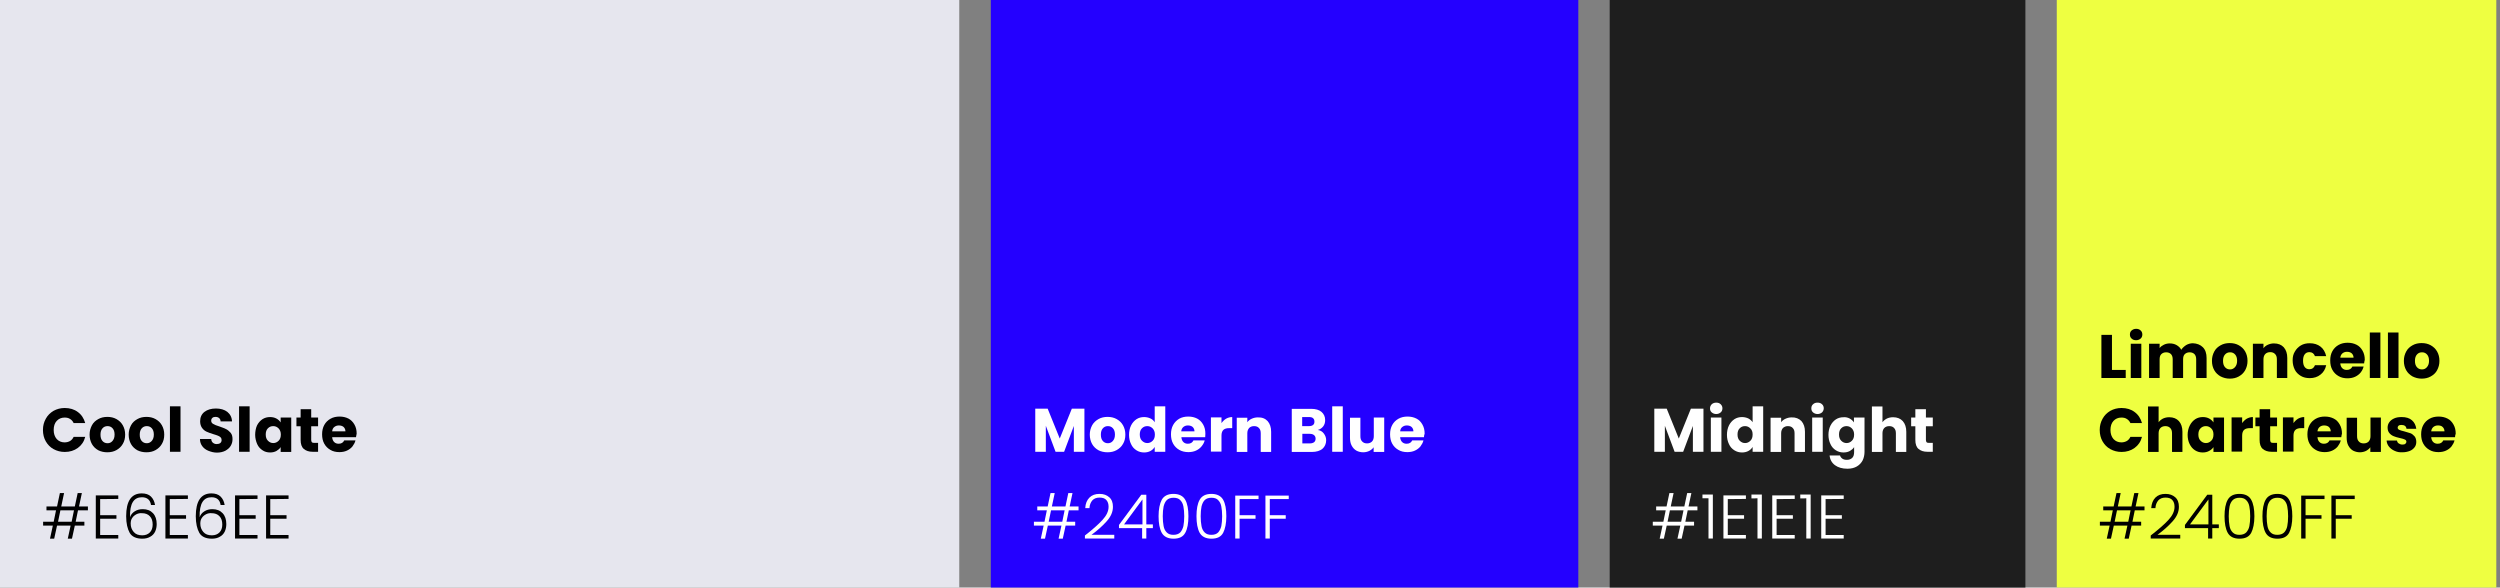 <?xml version="1.0" encoding="utf-8"?>
<!-- Generator: Adobe Illustrator 27.1.1, SVG Export Plug-In . SVG Version: 6.00 Build 0)  -->
<svg version="1.1" id="Layer_1" xmlns="http://www.w3.org/2000/svg" xmlns:xlink="http://www.w3.org/1999/xlink" x="0px" y="0px"
	 viewBox="0 0 1490.2 350.2" style="enable-background:new 0 0 1490.2 350.2;" xml:space="preserve">
<rect x="0" y="0" width="1490.2" height="350.2" fill="#808080" stroke="none"/>
<style type="text/css">
	.st0{fill:#1E1E1E;}
	.st1{fill:#FFFFFF;}
	.st2{fill:#E6E6EE;}
	.st3{fill:#2400FF;}
	.st4{fill:#EEFF41;}
</style>
<g>
	<rect x="959.5" class="st0" width="247.8" height="350.2"/>
	<g>
		<path class="st1" d="M1015.4,243.6v25.7h-6.3v-15.4l-5.8,15.4h-5.1l-5.8-15.5v15.5h-6.3v-25.7h7.4l7.2,17.8l7.2-17.8H1015.4z"/>
		<path class="st1" d="M1020.3,245.8c-0.7-0.6-1-1.4-1-2.4s0.4-1.8,1-2.4s1.6-1,2.7-1s2,0.3,2.7,1s1,1.5,1,2.4s-0.3,1.8-1,2.4
			c-0.7,0.6-1.6,1-2.7,1S1021,246.4,1020.3,245.8z M1026.1,248.9v20.4h-6.3v-20.4H1026.1z"/>
		<path class="st1" d="M1030.6,253.6c0.8-1.6,1.9-2.8,3.2-3.7c1.4-0.9,2.9-1.3,4.6-1.3c1.3,0,2.6,0.3,3.7,0.8c1.1,0.6,2,1.3,2.6,2.3
			v-9.5h6.3v27.1h-6.3v-2.9c-0.6,1-1.4,1.8-2.5,2.4c-1.1,0.6-2.4,0.9-3.8,0.9c-1.7,0-3.2-0.4-4.6-1.3c-1.4-0.9-2.5-2.1-3.2-3.7
			c-0.8-1.6-1.2-3.5-1.2-5.5S1029.8,255.2,1030.6,253.6L1030.6,253.6z M1043.4,255.4c-0.9-0.9-1.9-1.4-3.2-1.4s-2.3,0.4-3.2,1.3
			c-0.9,0.9-1.3,2.1-1.3,3.7s0.4,2.8,1.3,3.7s1.9,1.4,3.2,1.4s2.3-0.5,3.2-1.4c0.9-0.9,1.3-2.1,1.3-3.7S1044.3,256.3,1043.4,255.4
			L1043.4,255.4z"/>
		<path class="st1" d="M1073.8,251c1.4,1.6,2.1,3.7,2.1,6.4v12h-6.2v-11.1c0-1.4-0.3-2.4-1.1-3.2c-0.7-0.8-1.7-1.1-2.9-1.1
			c-1.2,0-2.1,0.4-2.9,1.1c-0.7,0.8-1.1,1.8-1.1,3.2v11.1h-6.3v-20.4h6.3v2.7c0.6-0.9,1.5-1.6,2.6-2.1c1.1-0.5,2.3-0.8,3.6-0.8
			C1070.4,248.7,1072.3,249.5,1073.8,251L1073.8,251z"/>
		<path class="st1" d="M1080.7,245.8c-0.7-0.6-1-1.4-1-2.4s0.3-1.8,1-2.4c0.7-0.7,1.6-1,2.7-1s2,0.3,2.7,1c0.7,0.6,1,1.5,1,2.4
			s-0.4,1.8-1,2.4c-0.7,0.6-1.6,1-2.7,1S1081.4,246.4,1080.7,245.8z M1086.5,248.9v20.4h-6.3v-20.4H1086.5z"/>
		<path class="st1" d="M1102.6,249.5c1.1,0.6,1.9,1.4,2.5,2.3v-2.9h6.3v20.4c0,1.9-0.4,3.6-1.1,5.1c-0.8,1.5-1.9,2.7-3.4,3.6
			c-1.5,0.9-3.4,1.4-5.7,1.4c-3,0-5.5-0.7-7.4-2.1c-1.9-1.4-3-3.4-3.2-5.8h6.2c0.2,0.8,0.7,1.4,1.4,1.9s1.6,0.7,2.7,0.7
			c1.3,0,2.3-0.4,3.1-1.1s1.2-1.9,1.2-3.6v-2.9c-0.6,1-1.5,1.7-2.5,2.3c-1.1,0.6-2.3,0.9-3.8,0.9c-1.7,0-3.2-0.4-4.6-1.3
			s-2.5-2.1-3.2-3.7c-0.8-1.6-1.2-3.5-1.2-5.5s0.4-3.9,1.2-5.5c0.8-1.6,1.9-2.8,3.2-3.7c1.4-0.9,2.9-1.3,4.6-1.3
			C1100.3,248.6,1101.5,248.9,1102.6,249.5L1102.6,249.5z M1103.9,255.4c-0.9-0.9-1.9-1.4-3.2-1.4s-2.3,0.4-3.2,1.3
			c-0.9,0.9-1.3,2.1-1.3,3.7s0.4,2.8,1.3,3.7s1.9,1.4,3.2,1.4s2.3-0.5,3.2-1.4c0.9-0.9,1.3-2.1,1.3-3.7S1104.7,256.3,1103.9,255.4
			L1103.9,255.4z"/>
		<path class="st1" d="M1134.2,251c1.4,1.6,2.1,3.7,2.1,6.4v12h-6.2v-11.1c0-1.4-0.3-2.4-1.1-3.2c-0.7-0.8-1.7-1.1-2.9-1.1
			c-1.2,0-2.2,0.4-2.9,1.1s-1.1,1.8-1.1,3.2v11.1h-6.3v-27.1h6.3v9.4c0.6-0.9,1.5-1.6,2.6-2.2c1.1-0.5,2.3-0.8,3.7-0.8
			C1130.9,248.7,1132.8,249.5,1134.2,251L1134.2,251z"/>
		<path class="st1" d="M1152.1,264v5.3h-3.2c-2.3,0-4-0.6-5.3-1.7c-1.3-1.1-1.9-2.9-1.9-5.4v-8.1h-2.5v-5.2h2.5v-5h6.3v5h4.1v5.2
			h-4.1v8.2c0,0.6,0.2,1,0.4,1.3c0.3,0.3,0.8,0.4,1.5,0.4H1152.1z"/>
	</g>
	<g>
		<path class="st1" d="M1006,304.2l-1.4,6.8h5.2v2.3h-5.7l-1.7,7.8h-2.5l1.7-7.8h-8.1l-1.7,7.8h-2.5l1.7-7.8h-5.8v-2.3h6.3l1.4-6.8
			h-5.7v-2.3h6.2l1.7-8h2.5l-1.7,8h8.1l1.7-8h2.5l-1.7,8h5.3v2.3H1006L1006,304.2z M1003.5,304.2h-8.1l-1.4,6.8h8.1L1003.5,304.2z"
			/>
		<path class="st1" d="M1014.8,297.1v-2.3h6.2V321h-2.6v-24H1014.8z"/>
		<path class="st1" d="M1029.9,297.5v9.6h9.7v2.1h-9.7v9.7h10.8v2.1h-13.4v-25.7h13.4v2.1L1029.9,297.5L1029.9,297.5z"/>
		<path class="st1" d="M1044,297.1v-2.3h6.2V321h-2.6v-24C1047.6,297.1,1044,297.1,1044,297.1z"/>
		<path class="st1" d="M1059,297.5v9.6h9.7v2.1h-9.7v9.7h10.8v2.1h-13.4v-25.7h13.4v2.1L1059,297.5L1059,297.5z"/>
		<path class="st1" d="M1073.1,297.1v-2.3h6.2V321h-2.6v-24C1076.8,297.1,1073.1,297.1,1073.1,297.1z"/>
		<path class="st1" d="M1088.2,297.5v9.6h9.7v2.1h-9.7v9.7h10.8v2.1h-13.4v-25.7h13.4v2.1L1088.2,297.5L1088.2,297.5z"/>
	</g>
</g>
<g>
	<rect x="0" class="st2" width="571.8" height="350.2"/>
	<g>
		<path d="M27.3,249.6c1.1-2,2.6-3.5,4.6-4.7c2-1.1,4.2-1.7,6.7-1.7c3,0,5.7,0.8,7.8,2.4c2.2,1.6,3.6,3.8,4.4,6.6h-6.9
			c-0.5-1.1-1.2-1.9-2.2-2.5c-0.9-0.6-2-0.8-3.2-0.8c-1.9,0-3.5,0.7-4.7,2c-1.2,1.3-1.8,3.1-1.8,5.4c0,2.2,0.6,4,1.8,5.4
			c1.2,1.3,2.8,2,4.7,2c1.2,0,2.3-0.3,3.2-0.8s1.7-1.4,2.2-2.5h6.9c-0.7,2.8-2.2,5-4.4,6.6c-2.2,1.6-4.8,2.4-7.8,2.4
			c-2.5,0-4.7-0.6-6.7-1.7s-3.5-2.7-4.6-4.6s-1.7-4.2-1.7-6.8S26.2,251.6,27.3,249.6L27.3,249.6z"/>
		<path d="M58.6,268.4c-1.6-0.9-2.9-2.1-3.8-3.7s-1.4-3.5-1.4-5.6s0.5-3.9,1.4-5.6s2.2-2.8,3.8-3.7c1.6-0.9,3.4-1.3,5.4-1.3
			s3.8,0.4,5.4,1.3s2.9,2.1,3.8,3.7c0.9,1.6,1.4,3.4,1.4,5.6s-0.5,4-1.4,5.5c-0.9,1.6-2.2,2.8-3.8,3.7c-1.6,0.9-3.4,1.3-5.4,1.3
			S60.2,269.2,58.6,268.4L58.6,268.4z M67,262.9c0.8-0.9,1.3-2.1,1.3-3.8s-0.4-2.9-1.2-3.8s-1.8-1.3-3-1.3s-2.2,0.4-3,1.3
			c-0.8,0.9-1.2,2.1-1.2,3.8s0.4,2.9,1.2,3.8s1.8,1.3,3,1.3S66.2,263.8,67,262.9L67,262.9z"/>
		<path d="M81.9,268.4c-1.6-0.9-2.9-2.1-3.8-3.7s-1.4-3.5-1.4-5.6s0.5-3.9,1.4-5.6s2.2-2.8,3.8-3.7c1.6-0.9,3.4-1.3,5.4-1.3
			s3.8,0.4,5.4,1.3s2.9,2.1,3.8,3.7c0.9,1.6,1.4,3.4,1.4,5.6s-0.5,4-1.4,5.5c-0.9,1.6-2.2,2.8-3.8,3.7c-1.6,0.9-3.4,1.3-5.4,1.3
			S83.5,269.2,81.9,268.4L81.9,268.4z M90.4,262.9c0.8-0.9,1.3-2.1,1.3-3.8s-0.4-2.9-1.2-3.8s-1.8-1.3-3-1.3s-2.2,0.4-3,1.3
			c-0.8,0.9-1.2,2.1-1.2,3.8s0.4,2.9,1.2,3.8s1.8,1.3,3,1.3S89.5,263.8,90.4,262.9L90.4,262.9z"/>
		<path d="M107.6,242.2v27.1h-6.3v-27.1L107.6,242.2L107.6,242.2z"/>
		<path d="M124.2,268.7c-1.5-0.6-2.7-1.5-3.6-2.7s-1.4-2.6-1.4-4.3h6.7c0.1,1,0.4,1.7,1,2.2s1.3,0.8,2.2,0.8s1.7-0.2,2.2-0.6
			c0.5-0.4,0.8-1,0.8-1.8c0-0.6-0.2-1.2-0.6-1.6c-0.4-0.4-1-0.8-1.6-1s-1.5-0.6-2.7-0.9c-1.7-0.5-3-1-4.1-1.5s-2-1.3-2.7-2.3
			s-1.1-2.3-1.1-3.9c0-2.4,0.9-4.3,2.6-5.6s4-2,6.8-2s5.1,0.7,6.8,2c1.7,1.4,2.7,3.2,2.8,5.7h-6.8c0-0.8-0.3-1.5-0.9-2
			c-0.6-0.5-1.3-0.7-2.2-0.7c-0.8,0-1.4,0.2-1.8,0.6c-0.5,0.4-0.7,1-0.7,1.7c0,0.8,0.4,1.5,1.2,1.9c0.8,0.5,2,1,3.7,1.5
			c1.7,0.6,3,1.1,4,1.6s1.9,1.3,2.7,2.2c0.8,1,1.1,2.2,1.1,3.8s-0.4,2.8-1.1,4s-1.8,2.1-3.2,2.9c-1.4,0.7-3.1,1.1-5,1.1
			S125.7,269.3,124.2,268.7L124.2,268.7z"/>
		<path d="M148.8,242.2v27.1h-6.3v-27.1L148.8,242.2L148.8,242.2z"/>
		<path d="M153.2,253.6c0.8-1.6,1.9-2.8,3.2-3.7c1.4-0.9,2.9-1.3,4.6-1.3c1.4,0,2.7,0.3,3.8,0.9c1.1,0.6,1.9,1.4,2.5,2.3v-2.9h6.3
			v20.5h-6.3v-2.9c-0.6,1-1.5,1.7-2.5,2.3c-1.1,0.6-2.3,0.9-3.8,0.9c-1.7,0-3.2-0.4-4.5-1.3c-1.4-0.9-2.5-2.1-3.2-3.7
			s-1.2-3.5-1.2-5.5S152.5,255.1,153.2,253.6L153.2,253.6z M166.1,255.4c-0.9-0.9-1.9-1.4-3.2-1.4s-2.3,0.4-3.2,1.3
			c-0.9,0.9-1.3,2.1-1.3,3.7s0.4,2.8,1.3,3.7s1.9,1.4,3.2,1.4s2.3-0.5,3.2-1.4c0.9-0.9,1.3-2.1,1.3-3.7S166.9,256.3,166.1,255.4
			L166.1,255.4z"/>
		<path d="M189.6,264v5.3h-3.2c-2.3,0-4-0.6-5.3-1.7c-1.3-1.1-1.9-2.9-1.9-5.4v-8.1h-2.5v-5.2h2.5v-5h6.3v5h4.1v5.2h-4.1v8.2
			c0,0.6,0.2,1,0.4,1.3c0.3,0.3,0.8,0.4,1.5,0.4H189.6z"/>
		<path d="M212.2,260.6h-14.2c0.1,1.3,0.5,2.2,1.2,2.9s1.6,1,2.7,1c1.6,0,2.7-0.7,3.3-2h6.7c-0.3,1.3-1,2.5-1.8,3.6
			c-0.9,1.1-2,1.9-3.3,2.5c-1.3,0.6-2.8,0.9-4.5,0.9c-2,0-3.8-0.4-5.3-1.3c-1.6-0.9-2.8-2.1-3.7-3.7s-1.3-3.5-1.3-5.6s0.4-4,1.3-5.6
			s2.1-2.8,3.7-3.7c1.6-0.9,3.4-1.3,5.4-1.3s3.7,0.4,5.3,1.2c1.5,0.8,2.7,2,3.6,3.6s1.3,3.3,1.3,5.4
			C212.4,259.4,212.3,260,212.2,260.6L212.2,260.6z M205.9,257.1c0-1.1-0.4-1.9-1.1-2.6c-0.7-0.6-1.7-0.9-2.8-0.9s-1.9,0.3-2.7,0.9
			s-1.2,1.5-1.3,2.6H205.9L205.9,257.1z"/>
	</g>
	<g>
		<path d="M46.5,304.2l-1.4,6.8h5.2v2.3h-5.7l-1.7,7.8h-2.5l1.7-7.8H34l-1.7,7.8h-2.5l1.7-7.8h-5.8v-2.3H32l1.4-6.8h-5.7v-2.3H34
			l1.7-8h2.5l-1.7,8h8.1l1.7-8h2.5l-1.7,8h5.3v2.3H46.5L46.5,304.2z M44.1,304.2h-8.1l-1.4,6.8h8.1L44.1,304.2z"/>
		<path d="M59.7,297.5v9.6h9.7v2.1h-9.7v9.7h10.8v2.1H57.1v-25.7h13.4v2.1L59.7,297.5L59.7,297.5z"/>
		<path d="M84.6,296.4c-2.4,0-4.2,0.9-5.4,2.8c-1.2,1.9-1.8,4.9-1.7,9.1c0.5-1.5,1.4-2.6,2.8-3.5s3-1.3,4.8-1.3
			c2.6,0,4.6,0.8,6.1,2.4s2.2,3.8,2.2,6.5c0,1.6-0.3,3.1-0.9,4.4c-0.6,1.3-1.6,2.4-2.9,3.1c-1.3,0.8-2.9,1.2-4.8,1.2
			c-3.6,0-6.2-1.2-7.5-3.5s-2.1-5.6-2.1-9.9c0-9,3.1-13.6,9.3-13.6c2.3,0,4.2,0.6,5.5,1.9c1.3,1.3,2.1,3,2.4,5h-2.4
			C89.6,298,87.7,296.4,84.6,296.4L84.6,296.4z M81.4,306.5c-1,0.5-1.9,1.2-2.5,2.1c-0.7,0.9-1,2.1-1,3.5c0,2,0.6,3.6,1.8,5
			s2.9,2,5.1,2c1.9,0,3.4-0.6,4.5-1.7s1.7-2.7,1.7-4.7c0-2.1-0.5-3.8-1.7-5c-1.1-1.2-2.7-1.8-4.7-1.8
			C83.5,305.8,82.4,306,81.4,306.5L81.4,306.5z"/>
		<path d="M101.2,297.5v9.6h9.7v2.1h-9.7v9.7H112v2.1H98.6v-25.7H112v2.1L101.2,297.5L101.2,297.5z"/>
		<path d="M126.1,296.4c-2.4,0-4.2,0.9-5.4,2.8c-1.2,1.9-1.8,4.9-1.7,9.1c0.5-1.5,1.4-2.6,2.8-3.5s3-1.3,4.8-1.3
			c2.6,0,4.6,0.8,6.1,2.4s2.2,3.8,2.2,6.5c0,1.6-0.3,3.1-0.9,4.4c-0.6,1.3-1.6,2.4-2.9,3.1c-1.3,0.8-2.9,1.2-4.8,1.2
			c-3.6,0-6.2-1.2-7.5-3.5s-2.1-5.6-2.1-9.9c0-9,3.1-13.6,9.3-13.6c2.3,0,4.2,0.6,5.5,1.9c1.3,1.3,2.1,3,2.4,5h-2.4
			C131.1,298,129.2,296.4,126.1,296.4L126.1,296.4z M122.9,306.5c-1,0.5-1.9,1.2-2.5,2.1c-0.7,0.9-1,2.1-1,3.5c0,2,0.6,3.6,1.8,5
			s2.9,2,5.1,2c1.9,0,3.4-0.6,4.5-1.7s1.7-2.7,1.7-4.7c0-2.1-0.5-3.8-1.7-5c-1.1-1.2-2.7-1.8-4.7-1.8
			C125,305.8,123.9,306,122.9,306.5L122.9,306.5z"/>
		<path d="M142.7,297.5v9.6h9.7v2.1h-9.7v9.7h10.8v2.1h-13.4v-25.7h13.4v2.1L142.7,297.5L142.7,297.5z"/>
		<path d="M161.1,297.5v9.6h9.7v2.1h-9.7v9.7H172v2.1h-13.4v-25.7H172v2.1L161.1,297.5L161.1,297.5z"/>
	</g>
</g>
<g>
	<rect x="590.6" class="st3" width="350.2" height="350.2"/>
	<g>
		<path class="st1" d="M646.4,243.6v25.7h-6.3v-15.4l-5.8,15.4h-5.1l-5.8-15.5v15.5h-6.3v-25.7h7.4l7.2,17.8l7.2-17.8H646.4z"/>
		<path class="st1" d="M654.8,268.4c-1.6-0.9-2.9-2.1-3.8-3.7c-0.9-1.6-1.4-3.5-1.4-5.6s0.5-3.9,1.4-5.6c0.9-1.6,2.2-2.8,3.8-3.7
			c1.6-0.9,3.4-1.3,5.4-1.3c2,0,3.8,0.4,5.4,1.3s2.9,2.1,3.8,3.7c0.9,1.6,1.4,3.4,1.4,5.6s-0.5,4-1.4,5.5c-0.9,1.6-2.2,2.8-3.8,3.7
			c-1.6,0.9-3.4,1.3-5.4,1.3S656.4,269.2,654.8,268.4L654.8,268.4z M663.3,262.9c0.8-0.9,1.3-2.1,1.3-3.8s-0.4-2.9-1.2-3.8
			s-1.8-1.3-3-1.3s-2.2,0.4-3,1.3c-0.8,0.9-1.2,2.1-1.2,3.8s0.4,2.9,1.2,3.8c0.8,0.9,1.8,1.3,3,1.3
			C661.5,264.2,662.5,263.8,663.3,262.9L663.3,262.9z"/>
		<path class="st1" d="M674.2,253.6c0.8-1.6,1.9-2.8,3.2-3.7c1.4-0.9,2.9-1.3,4.6-1.3c1.3,0,2.6,0.3,3.7,0.8s2,1.3,2.6,2.3v-9.5h6.3
			v27.1h-6.3v-2.9c-0.6,1-1.4,1.8-2.5,2.4c-1.1,0.6-2.4,0.9-3.8,0.9c-1.7,0-3.2-0.4-4.6-1.3s-2.5-2.1-3.2-3.7
			c-0.8-1.6-1.2-3.5-1.2-5.5S673.4,255.2,674.2,253.6L674.2,253.6z M687.1,255.4c-0.9-0.9-1.9-1.4-3.2-1.4s-2.3,0.4-3.2,1.3
			c-0.9,0.9-1.3,2.1-1.3,3.7s0.4,2.8,1.3,3.7s1.9,1.4,3.2,1.4s2.3-0.5,3.2-1.4c0.9-0.9,1.3-2.1,1.3-3.7S687.9,256.3,687.1,255.4
			L687.1,255.4z"/>
		<path class="st1" d="M718.4,260.6h-14.2c0.1,1.3,0.5,2.2,1.2,2.9c0.7,0.7,1.6,1,2.7,1c1.6,0,2.7-0.7,3.3-2h6.7
			c-0.3,1.3-1,2.5-1.9,3.6c-0.9,1.1-2,1.9-3.3,2.5c-1.3,0.6-2.9,0.9-4.5,0.9c-2,0-3.8-0.4-5.4-1.3c-1.6-0.9-2.8-2.1-3.7-3.7
			c-0.9-1.6-1.3-3.5-1.3-5.6s0.4-4,1.3-5.6c0.9-1.6,2.1-2.8,3.6-3.7c1.6-0.9,3.4-1.3,5.4-1.3s3.7,0.4,5.3,1.2c1.5,0.8,2.7,2,3.6,3.6
			s1.3,3.3,1.3,5.4C718.5,259.4,718.4,260,718.4,260.6L718.4,260.6z M712,257.1c0-1.1-0.4-1.9-1.1-2.6c-0.7-0.6-1.7-0.9-2.8-0.9
			c-1.1,0-1.9,0.3-2.7,0.9c-0.7,0.6-1.2,1.5-1.3,2.6H712L712,257.1z"/>
		<path class="st1" d="M730.8,249.6c1.1-0.6,2.3-1,3.7-1v6.6h-1.7c-1.6,0-2.7,0.3-3.5,1s-1.2,1.9-1.2,3.5v9.5h-6.3v-20.4h6.3v3.4
			C728.8,251.2,729.7,250.3,730.8,249.6L730.8,249.6z"/>
		<path class="st1" d="M755.6,251c1.4,1.6,2.1,3.7,2.1,6.4v12h-6.2v-11.1c0-1.4-0.3-2.4-1.1-3.2c-0.7-0.8-1.7-1.1-2.9-1.1
			s-2.2,0.4-2.9,1.1c-0.7,0.8-1.1,1.8-1.1,3.2v11.1h-6.3v-20.4h6.3v2.7c0.6-0.9,1.5-1.6,2.6-2.1s2.3-0.8,3.6-0.8
			C752.3,248.7,754.2,249.5,755.6,251L755.6,251z"/>
		<path class="st1" d="M789.1,258.4c0.9,1.2,1.4,2.5,1.4,4c0,2.1-0.8,3.9-2.2,5.1s-3.6,1.9-6.3,1.9h-12v-25.7h11.6
			c2.6,0,4.7,0.6,6.1,1.8s2.2,2.8,2.2,4.9c0,1.5-0.4,2.8-1.2,3.8c-0.8,1-1.8,1.7-3.2,2.1C787,256.5,788.2,257.2,789.1,258.4
			L789.1,258.4z M776.2,254h4.1c1,0,1.8-0.2,2.4-0.7s0.8-1.1,0.8-2s-0.3-1.6-0.8-2c-0.5-0.5-1.3-0.7-2.4-0.7h-4.1V254L776.2,254z
			 M783.3,263.6c0.6-0.5,0.9-1.2,0.9-2.1s-0.3-1.6-0.9-2.1c-0.6-0.5-1.4-0.8-2.5-0.8h-4.5v5.7h4.6
			C781.9,264.3,782.7,264,783.3,263.6z"/>
		<path class="st1" d="M800.4,242.2v27.1h-6.3v-27.1L800.4,242.2L800.4,242.2z"/>
		<path class="st1" d="M825.1,248.9v20.5h-6.3v-2.8c-0.6,0.9-1.5,1.6-2.6,2.2c-1.1,0.5-2.3,0.8-3.6,0.8c-1.6,0-3-0.4-4.1-1
			c-1.2-0.7-2.1-1.7-2.8-3c-0.7-1.3-1-2.9-1-4.7v-11.9h6.2V260c0,1.4,0.3,2.4,1.1,3.2s1.7,1.1,2.9,1.1s2.2-0.4,2.9-1.1
			s1.1-1.8,1.1-3.2v-11.1L825.1,248.9L825.1,248.9z"/>
		<path class="st1" d="M848.8,260.6h-14.2c0.1,1.3,0.5,2.2,1.2,2.9s1.6,1,2.7,1c1.6,0,2.7-0.7,3.3-2h6.7c-0.3,1.3-1,2.5-1.8,3.6
			c-0.9,1.1-2,1.9-3.3,2.5c-1.3,0.6-2.8,0.9-4.5,0.9c-2,0-3.8-0.4-5.3-1.3c-1.6-0.9-2.8-2.1-3.7-3.7c-0.9-1.6-1.3-3.5-1.3-5.6
			s0.4-4,1.3-5.6c0.9-1.6,2.1-2.8,3.7-3.7c1.6-0.9,3.4-1.3,5.4-1.3s3.7,0.4,5.3,1.2s2.7,2,3.6,3.6s1.3,3.3,1.3,5.4
			C848.9,259.4,848.8,260,848.8,260.6L848.8,260.6z M842.5,257.1c0-1.1-0.4-1.9-1.1-2.6c-0.7-0.6-1.7-0.9-2.8-0.9s-1.9,0.3-2.7,0.9
			s-1.2,1.5-1.3,2.6H842.5L842.5,257.1z"/>
	</g>
	<g>
		<path class="st1" d="M637.1,304.2l-1.4,6.8h5.2v2.3h-5.7l-1.7,7.8H631l1.7-7.8h-8.1l-1.7,7.8h-2.5l1.7-7.8h-5.8v-2.3h6.3l1.4-6.8
			h-5.7v-2.3h6.2l1.7-8h2.5l-1.7,8h8.1l1.7-8h2.5l-1.7,8h5.3v2.3H637.1L637.1,304.2z M634.6,304.2h-8.1l-1.4,6.8h8.1L634.6,304.2z"
			/>
		<path class="st1" d="M657.1,310c2.5-2.7,3.7-5.3,3.7-7.9c0-1.7-0.4-3-1.3-4c-0.8-1-2.2-1.5-4.1-1.5c-1.9,0-3.3,0.6-4.3,1.7
			c-1,1.2-1.6,2.7-1.7,4.6h-2.5c0.1-2.7,1-4.8,2.5-6.3c1.5-1.5,3.5-2.2,6-2.2c2.5,0,4.3,0.7,5.8,2c1.5,1.3,2.2,3.2,2.2,5.7
			c0,3-1.2,5.8-3.7,8.6c-2.5,2.8-5.5,5.5-9.1,8.1h13.6v2.2h-17.5v-1.8C651.2,315.7,654.6,312.7,657.1,310L657.1,310z"/>
		<path class="st1" d="M667,314.8v-1.9l13.3-18h3v17.7h3.9v2.2h-3.9v6.2h-2.5v-6.2L667,314.8L667,314.8z M681,297.7l-11,14.9h11
			V297.7z"/>
		<path class="st1" d="M692.5,297.9c1.3-2.3,3.6-3.5,7-3.5c3.3,0,5.7,1.2,7,3.5c1.3,2.3,1.9,5.6,1.9,9.8s-0.6,7.6-1.9,9.9
			c-1.3,2.4-3.6,3.5-7,3.5c-3.3,0-5.7-1.2-7-3.5c-1.3-2.4-1.9-5.7-1.9-9.9S691.3,300.2,692.5,297.9L692.5,297.9z M705.4,301.9
			c-0.3-1.6-0.9-2.8-1.9-3.8c-0.9-1-2.3-1.4-4-1.4s-3.1,0.5-4,1.4s-1.5,2.2-1.9,3.8c-0.3,1.6-0.5,3.5-0.5,5.8s0.2,4.3,0.5,5.9
			c0.3,1.6,0.9,2.8,1.9,3.8s2.3,1.4,4,1.4s3.1-0.5,4-1.4c0.9-1,1.5-2.2,1.9-3.8c0.3-1.6,0.5-3.5,0.5-5.9S705.7,303.5,705.4,301.9z"
			/>
		<path class="st1" d="M715.1,297.9c1.3-2.3,3.6-3.5,7-3.5c3.3,0,5.7,1.2,7,3.5c1.3,2.3,1.9,5.6,1.9,9.8s-0.7,7.6-1.9,9.9
			c-1.3,2.4-3.6,3.5-7,3.5c-3.3,0-5.7-1.2-7-3.5c-1.3-2.4-1.9-5.7-1.9-9.9S713.8,300.2,715.1,297.9L715.1,297.9z M728,301.9
			c-0.3-1.6-0.9-2.8-1.9-3.8c-0.9-1-2.3-1.4-4-1.4c-1.8,0-3.1,0.5-4,1.4s-1.5,2.2-1.9,3.8c-0.3,1.6-0.5,3.5-0.5,5.8s0.2,4.3,0.5,5.9
			c0.3,1.6,0.9,2.8,1.9,3.8s2.3,1.4,4,1.4c1.8,0,3.1-0.5,4-1.4c0.9-1,1.5-2.2,1.9-3.8c0.3-1.6,0.5-3.5,0.5-5.9
			S728.3,303.5,728,301.9z"/>
		<path class="st1" d="M750.2,295.4v2.1h-11.3v9.6h9.5v2.1h-9.5v11.8h-2.6v-25.6L750.2,295.4L750.2,295.4z"/>
		<path class="st1" d="M768.2,295.4v2.1h-11.3v9.6h9.5v2.1h-9.5v11.8h-2.6v-25.6L768.2,295.4L768.2,295.4z"/>
	</g>
</g>
<g>
	<rect x="1226" class="st4" width="262" height="350.2"/>
	<g>
		<path d="M1258.9,220.5h8.2v4.8h-14.5v-25.7h6.3V220.5z"/>
		<path d="M1270.6,201.8c-0.7-0.6-1-1.4-1-2.4s0.3-1.8,1-2.4s1.6-1,2.7-1s2,0.3,2.7,1c0.7,0.6,1,1.5,1,2.4s-0.3,1.8-1,2.4
			c-0.7,0.6-1.6,1-2.7,1S1271.3,202.5,1270.6,201.8z M1276.4,204.9v20.4h-6.3v-20.4H1276.4z"/>
		<path d="M1313.1,207c1.5,1.5,2.2,3.7,2.2,6.4v11.9h-6.2v-11.1c0-1.3-0.3-2.3-1-3.1c-0.7-0.7-1.7-1.1-2.9-1.1s-2.2,0.4-2.9,1.1
			s-1,1.7-1,3.1v11.1h-6.2v-11.1c0-1.3-0.3-2.3-1-3.1c-0.7-0.7-1.7-1.1-2.9-1.1s-2.2,0.4-2.9,1.1s-1,1.7-1,3.1v11.1h-6.3v-20.4h6.3
			v2.6c0.6-0.9,1.5-1.5,2.5-2s2.2-0.8,3.5-0.8c1.5,0,2.9,0.3,4.1,1s2.2,1.6,2.8,2.8c0.7-1.1,1.7-2,2.9-2.8c1.2-0.7,2.6-1.1,4-1.1
			C1309.6,204.7,1311.6,205.5,1313.1,207L1313.1,207z"/>
		<path d="M1323.7,224.4c-1.6-0.9-2.9-2.1-3.8-3.7s-1.4-3.4-1.4-5.6s0.5-3.9,1.4-5.6s2.2-2.8,3.8-3.7s3.4-1.3,5.4-1.3
			s3.8,0.4,5.4,1.3c1.6,0.9,2.9,2.1,3.8,3.7c0.9,1.6,1.4,3.4,1.4,5.6s-0.5,3.9-1.4,5.6c-0.9,1.6-2.2,2.8-3.8,3.7
			c-1.6,0.9-3.4,1.3-5.4,1.3S1325.3,225.2,1323.7,224.4L1323.7,224.4z M1332.2,218.9c0.8-0.9,1.3-2.1,1.3-3.8s-0.4-2.9-1.2-3.8
			s-1.8-1.3-3-1.3s-2.2,0.4-3,1.3c-0.8,0.9-1.2,2.1-1.2,3.8s0.4,2.9,1.2,3.8c0.8,0.9,1.8,1.3,3,1.3S1331.3,219.8,1332.2,218.9
			L1332.2,218.9z"/>
		<path d="M1361.3,207c1.4,1.6,2.1,3.7,2.1,6.4v11.9h-6.2v-11.1c0-1.4-0.3-2.4-1.1-3.2s-1.7-1.1-2.9-1.1s-2.2,0.4-2.9,1.1
			s-1.1,1.8-1.1,3.2v11.1h-6.3v-20.4h6.3v2.7c0.6-0.9,1.5-1.6,2.6-2.1s2.3-0.8,3.6-0.8C1358,204.7,1359.9,205.5,1361.3,207
			L1361.3,207z"/>
		<path d="M1367.9,209.6c0.9-1.6,2.1-2.8,3.6-3.7s3.3-1.3,5.3-1.3c2.6,0,4.7,0.7,6.4,2s2.8,3.2,3.4,5.7h-6.7
			c-0.6-1.6-1.7-2.4-3.3-2.4c-1.2,0-2.1,0.4-2.8,1.3s-1,2.2-1,3.8s0.3,2.9,1,3.8c0.7,0.9,1.6,1.3,2.8,1.3c1.6,0,2.7-0.8,3.3-2.4h6.7
			c-0.5,2.4-1.7,4.3-3.4,5.6c-1.7,1.4-3.9,2.1-6.4,2.1c-2,0-3.8-0.4-5.3-1.3s-2.8-2.1-3.6-3.7s-1.3-3.4-1.3-5.6
			S1367,211.1,1367.9,209.6L1367.9,209.6z"/>
		<path d="M1409.2,216.6H1395c0.1,1.3,0.5,2.2,1.2,2.9s1.6,1,2.7,1c1.6,0,2.7-0.7,3.3-2h6.7c-0.3,1.3-1,2.6-1.8,3.6s-2,1.9-3.3,2.5
			s-2.8,0.9-4.5,0.9c-2,0-3.8-0.4-5.3-1.3c-1.6-0.9-2.8-2.1-3.7-3.7s-1.3-3.4-1.3-5.6s0.4-4,1.3-5.6s2.1-2.8,3.7-3.7
			c1.6-0.9,3.4-1.3,5.4-1.3s3.7,0.4,5.3,1.2s2.7,2,3.6,3.6s1.3,3.3,1.3,5.4C1409.3,215.4,1409.3,216,1409.2,216.6L1409.2,216.6z
			 M1402.9,213.2c0-1.1-0.4-1.9-1.1-2.6c-0.7-0.6-1.7-0.9-2.8-0.9s-1.9,0.3-2.7,0.9c-0.7,0.6-1.2,1.5-1.3,2.6H1402.9L1402.9,213.2z"
			/>
		<path d="M1418.9,198.2v27.1h-6.3v-27.1H1418.9z"/>
		<path d="M1429.7,198.2v27.1h-6.3v-27.1H1429.7z"/>
		<path d="M1438.1,224.4c-1.6-0.9-2.9-2.1-3.8-3.7s-1.4-3.4-1.4-5.6s0.5-3.9,1.4-5.6s2.2-2.8,3.8-3.7c1.6-0.9,3.4-1.3,5.4-1.3
			s3.8,0.4,5.4,1.3c1.6,0.9,2.9,2.1,3.8,3.7c0.9,1.6,1.4,3.4,1.4,5.6s-0.5,3.9-1.4,5.6s-2.2,2.8-3.8,3.7c-1.6,0.9-3.4,1.3-5.4,1.3
			S1439.7,225.2,1438.1,224.4L1438.1,224.4z M1446.6,218.9c0.8-0.9,1.3-2.1,1.3-3.8s-0.4-2.9-1.2-3.8s-1.8-1.3-3-1.3s-2.2,0.4-3,1.3
			c-0.8,0.9-1.2,2.1-1.2,3.8s0.4,2.9,1.2,3.8c0.8,0.9,1.8,1.3,3,1.3S1445.8,219.8,1446.6,218.9L1446.6,218.9z"/>
		<path d="M1253.3,249.6c1.1-2,2.6-3.5,4.6-4.7c2-1.1,4.2-1.7,6.7-1.7c3.1,0,5.7,0.8,7.8,2.4c2.2,1.6,3.6,3.8,4.4,6.6h-6.9
			c-0.5-1.1-1.2-1.9-2.2-2.5c-0.9-0.6-2-0.8-3.2-0.8c-1.9,0-3.5,0.7-4.7,2c-1.2,1.3-1.8,3.1-1.8,5.4c0,2.2,0.6,4,1.8,5.4
			c1.2,1.3,2.8,2,4.7,2c1.2,0,2.3-0.3,3.2-0.8s1.7-1.4,2.2-2.5h6.9c-0.7,2.8-2.2,5-4.4,6.6s-4.8,2.4-7.8,2.4c-2.5,0-4.7-0.6-6.7-1.7
			c-2-1.1-3.5-2.7-4.6-4.6s-1.7-4.2-1.7-6.8S1252.2,251.6,1253.3,249.6L1253.3,249.6z"/>
		<path d="M1298.8,251c1.4,1.6,2.1,3.7,2.1,6.4v12h-6.2v-11.1c0-1.4-0.3-2.4-1.1-3.2s-1.7-1.1-2.9-1.1s-2.2,0.4-2.9,1.1
			s-1.1,1.8-1.1,3.2v11.1h-6.3v-27.1h6.3v9.4c0.6-0.9,1.5-1.6,2.6-2.2c1.1-0.5,2.3-0.8,3.7-0.8
			C1295.5,248.7,1297.4,249.5,1298.8,251L1298.8,251z"/>
		<path d="M1305.3,253.6c0.8-1.6,1.9-2.8,3.2-3.7c1.4-0.9,2.9-1.3,4.6-1.3c1.4,0,2.7,0.3,3.8,0.9c1.1,0.6,1.9,1.4,2.5,2.3v-2.9h6.3
			v20.5h-6.3v-2.9c-0.6,1-1.5,1.7-2.6,2.3c-1.1,0.6-2.3,0.9-3.8,0.9c-1.7,0-3.2-0.4-4.6-1.3s-2.4-2.1-3.2-3.7s-1.2-3.5-1.2-5.5
			S1304.5,255.1,1305.3,253.6L1305.3,253.6z M1318.1,255.4c-0.9-0.9-1.9-1.4-3.2-1.4s-2.3,0.4-3.2,1.3c-0.9,0.9-1.3,2.1-1.3,3.7
			s0.4,2.8,1.3,3.7s1.9,1.4,3.2,1.4s2.3-0.5,3.2-1.4c0.9-0.9,1.3-2.1,1.3-3.7S1319,256.3,1318.1,255.4L1318.1,255.4z"/>
		<path d="M1339.2,249.6c1.1-0.6,2.3-1,3.7-1v6.6h-1.7c-1.6,0-2.7,0.3-3.5,1s-1.2,1.9-1.2,3.5v9.5h-6.3v-20.4h6.3v3.4
			C1337.2,251.2,1338.1,250.3,1339.2,249.6L1339.2,249.6z"/>
		<path d="M1357.3,264v5.3h-3.2c-2.3,0-4-0.6-5.3-1.7c-1.3-1.1-1.9-2.9-1.9-5.4v-8.1h-2.5v-5.2h2.5v-5h6.3v5h4.1v5.2h-4.1v8.2
			c0,0.6,0.2,1,0.4,1.3c0.3,0.3,0.8,0.4,1.5,0.4H1357.3z"/>
		<path d="M1369.8,249.6c1.1-0.6,2.3-1,3.7-1v6.6h-1.7c-1.6,0-2.7,0.3-3.5,1s-1.2,1.9-1.2,3.5v9.5h-6.3v-20.4h6.3v3.4
			C1367.8,251.2,1368.7,250.3,1369.8,249.6L1369.8,249.6z"/>
		<path d="M1395.6,260.6h-14.2c0.1,1.3,0.5,2.2,1.2,2.9s1.6,1,2.7,1c1.6,0,2.7-0.7,3.3-2h6.7c-0.3,1.3-1,2.5-1.8,3.6
			c-0.9,1.1-2,1.9-3.3,2.5s-2.8,0.9-4.5,0.9c-2,0-3.8-0.4-5.3-1.3c-1.6-0.9-2.8-2.1-3.7-3.7s-1.3-3.5-1.3-5.6s0.4-4,1.3-5.6
			s2.1-2.8,3.7-3.7c1.6-0.9,3.4-1.3,5.4-1.3s3.7,0.4,5.3,1.2s2.7,2,3.6,3.6s1.3,3.3,1.3,5.4C1395.7,259.4,1395.7,260,1395.6,260.6
			L1395.6,260.6z M1389.3,257.1c0-1.1-0.4-1.9-1.1-2.6c-0.7-0.6-1.7-0.9-2.8-0.9s-1.9,0.3-2.7,0.9c-0.7,0.6-1.2,1.5-1.3,2.6H1389.3
			L1389.3,257.1z"/>
		<path d="M1419.2,248.9v20.5h-6.3v-2.8c-0.6,0.9-1.5,1.6-2.6,2.2c-1.1,0.5-2.3,0.8-3.6,0.8c-1.6,0-2.9-0.4-4.1-1
			c-1.2-0.7-2.1-1.7-2.8-3c-0.7-1.3-1-2.9-1-4.7v-11.9h6.2V260c0,1.4,0.3,2.4,1.1,3.2c0.7,0.8,1.7,1.1,2.9,1.1s2.2-0.4,2.9-1.1
			c0.7-0.8,1.1-1.8,1.1-3.2v-11.1L1419.2,248.9L1419.2,248.9z"/>
		<path d="M1427.3,268.7c-1.4-0.6-2.5-1.5-3.3-2.5s-1.3-2.2-1.4-3.6h6.2c0.1,0.7,0.4,1.3,1,1.7s1.3,0.7,2.2,0.7
			c0.8,0,1.4-0.1,1.8-0.5c0.4-0.3,0.6-0.7,0.6-1.2c0-0.6-0.3-1-0.9-1.3s-1.6-0.6-3-0.9c-1.5-0.3-2.7-0.7-3.7-1.1
			c-1-0.4-1.8-1-2.5-1.8c-0.7-0.8-1.1-1.9-1.1-3.3c0-1.2,0.3-2.2,1-3.2s1.6-1.7,2.9-2.3s2.8-0.8,4.5-0.8c2.6,0,4.6,0.6,6.1,1.9
			s2.3,3,2.6,5.1h-5.8c-0.1-0.7-0.4-1.3-0.9-1.7c-0.5-0.4-1.2-0.6-2.1-0.6c-0.7,0-1.3,0.1-1.7,0.4c-0.4,0.3-0.6,0.7-0.6,1.2
			c0,0.6,0.3,1,0.9,1.3c0.6,0.3,1.6,0.6,2.9,0.9c1.5,0.4,2.8,0.8,3.7,1.1s1.8,1,2.5,1.8s1.1,2,1.1,3.4c0,1.2-0.3,2.3-1,3.2
			s-1.6,1.7-2.9,2.2s-2.7,0.8-4.4,0.8C1430.3,269.7,1428.7,269.4,1427.3,268.7L1427.3,268.7z"/>
		<path d="M1463.4,260.6h-14.2c0.1,1.3,0.5,2.2,1.2,2.9s1.6,1,2.7,1c1.6,0,2.7-0.7,3.3-2h6.7c-0.3,1.3-1,2.5-1.8,3.6
			c-0.9,1.1-2,1.9-3.3,2.5s-2.8,0.9-4.5,0.9c-2,0-3.8-0.4-5.3-1.3c-1.6-0.9-2.8-2.1-3.7-3.7c-0.9-1.6-1.3-3.5-1.3-5.6s0.4-4,1.3-5.6
			c0.9-1.6,2.1-2.8,3.7-3.7c1.6-0.9,3.4-1.3,5.4-1.3s3.7,0.4,5.3,1.2s2.7,2,3.6,3.6s1.3,3.3,1.3,5.4
			C1463.5,259.4,1463.4,260,1463.4,260.6L1463.4,260.6z M1457.1,257.1c0-1.1-0.4-1.9-1.1-2.6s-1.7-0.9-2.8-0.9s-1.9,0.3-2.7,0.9
			c-0.7,0.6-1.2,1.5-1.3,2.6H1457.1L1457.1,257.1z"/>
	</g>
	<g>
		<path d="M1272.5,304.2l-1.4,6.8h5.2v2.3h-5.7l-1.7,7.8h-2.5l1.7-7.8h-8.1l-1.7,7.8h-2.5l1.7-7.8h-5.8v-2.3h6.3l1.4-6.8h-5.7v-2.3
			h6.2l1.7-8h2.5l-1.7,8h8.1l1.7-8h2.5l-1.7,8h5.3v2.3H1272.5L1272.5,304.2z M1270,304.2h-8.1l-1.4,6.8h8.1L1270,304.2z"/>
		<path d="M1292.5,310c2.5-2.7,3.7-5.3,3.7-7.9c0-1.7-0.4-3-1.3-4c-0.8-1-2.2-1.5-4.1-1.5s-3.3,0.6-4.3,1.7c-1,1.2-1.6,2.7-1.7,4.6
			h-2.5c0.2-2.7,1-4.8,2.5-6.3s3.5-2.2,6-2.2s4.3,0.7,5.8,2c1.5,1.3,2.2,3.2,2.2,5.7c0,3-1.2,5.8-3.7,8.6c-2.5,2.8-5.5,5.5-9.1,8.1
			h13.6v2.2H1282v-1.8C1286.5,315.7,1290,312.7,1292.5,310L1292.5,310z"/>
		<path d="M1302.4,314.8v-1.9l13.3-18h3v17.7h3.9v2.2h-3.9v6.2h-2.5v-6.2L1302.4,314.8L1302.4,314.8z M1316.4,297.7l-11,14.9h11
			V297.7z"/>
		<path d="M1327.9,297.9c1.3-2.3,3.6-3.5,7-3.5s5.7,1.2,7,3.5c1.3,2.3,1.9,5.6,1.9,9.8s-0.7,7.6-1.9,9.9c-1.3,2.4-3.6,3.5-7,3.5
			s-5.7-1.2-7-3.5c-1.3-2.4-1.9-5.7-1.9-9.9S1326.6,300.2,1327.9,297.9L1327.9,297.9z M1340.8,301.9c-0.3-1.6-0.9-2.8-1.9-3.8
			c-0.9-1-2.3-1.4-4-1.4s-3.1,0.5-4,1.4s-1.6,2.2-1.9,3.8c-0.3,1.6-0.5,3.5-0.5,5.8s0.2,4.3,0.5,5.9s0.9,2.8,1.9,3.8s2.3,1.4,4,1.4
			s3.1-0.5,4-1.4c0.9-1,1.6-2.2,1.9-3.8c0.3-1.6,0.5-3.5,0.5-5.9S1341.1,303.5,1340.8,301.9z"/>
		<path d="M1350.5,297.9c1.3-2.3,3.6-3.5,7-3.5s5.7,1.2,7,3.5c1.3,2.3,1.9,5.6,1.9,9.8s-0.7,7.6-1.9,9.9c-1.3,2.4-3.6,3.5-7,3.5
			s-5.7-1.2-7-3.5c-1.3-2.4-1.9-5.7-1.9-9.9S1349.2,300.2,1350.5,297.9L1350.5,297.9z M1363.4,301.9c-0.3-1.6-0.9-2.8-1.9-3.8
			s-2.3-1.4-4-1.4s-3.1,0.5-4,1.4s-1.6,2.2-1.9,3.8c-0.3,1.6-0.5,3.5-0.5,5.8s0.2,4.3,0.5,5.9c0.3,1.6,0.9,2.8,1.9,3.8
			s2.3,1.4,4,1.4s3.1-0.5,4-1.4s1.6-2.2,1.9-3.8s0.5-3.5,0.5-5.9S1363.7,303.5,1363.4,301.9z"/>
		<path d="M1385.6,295.4v2.1h-11.3v9.6h9.5v2.1h-9.5v11.8h-2.6v-25.6L1385.6,295.4L1385.6,295.4z"/>
		<path d="M1403.6,295.4v2.1h-11.3v9.6h9.5v2.1h-9.5v11.8h-2.6v-25.6L1403.6,295.4L1403.6,295.4z"/>
	</g>
</g>
</svg>
